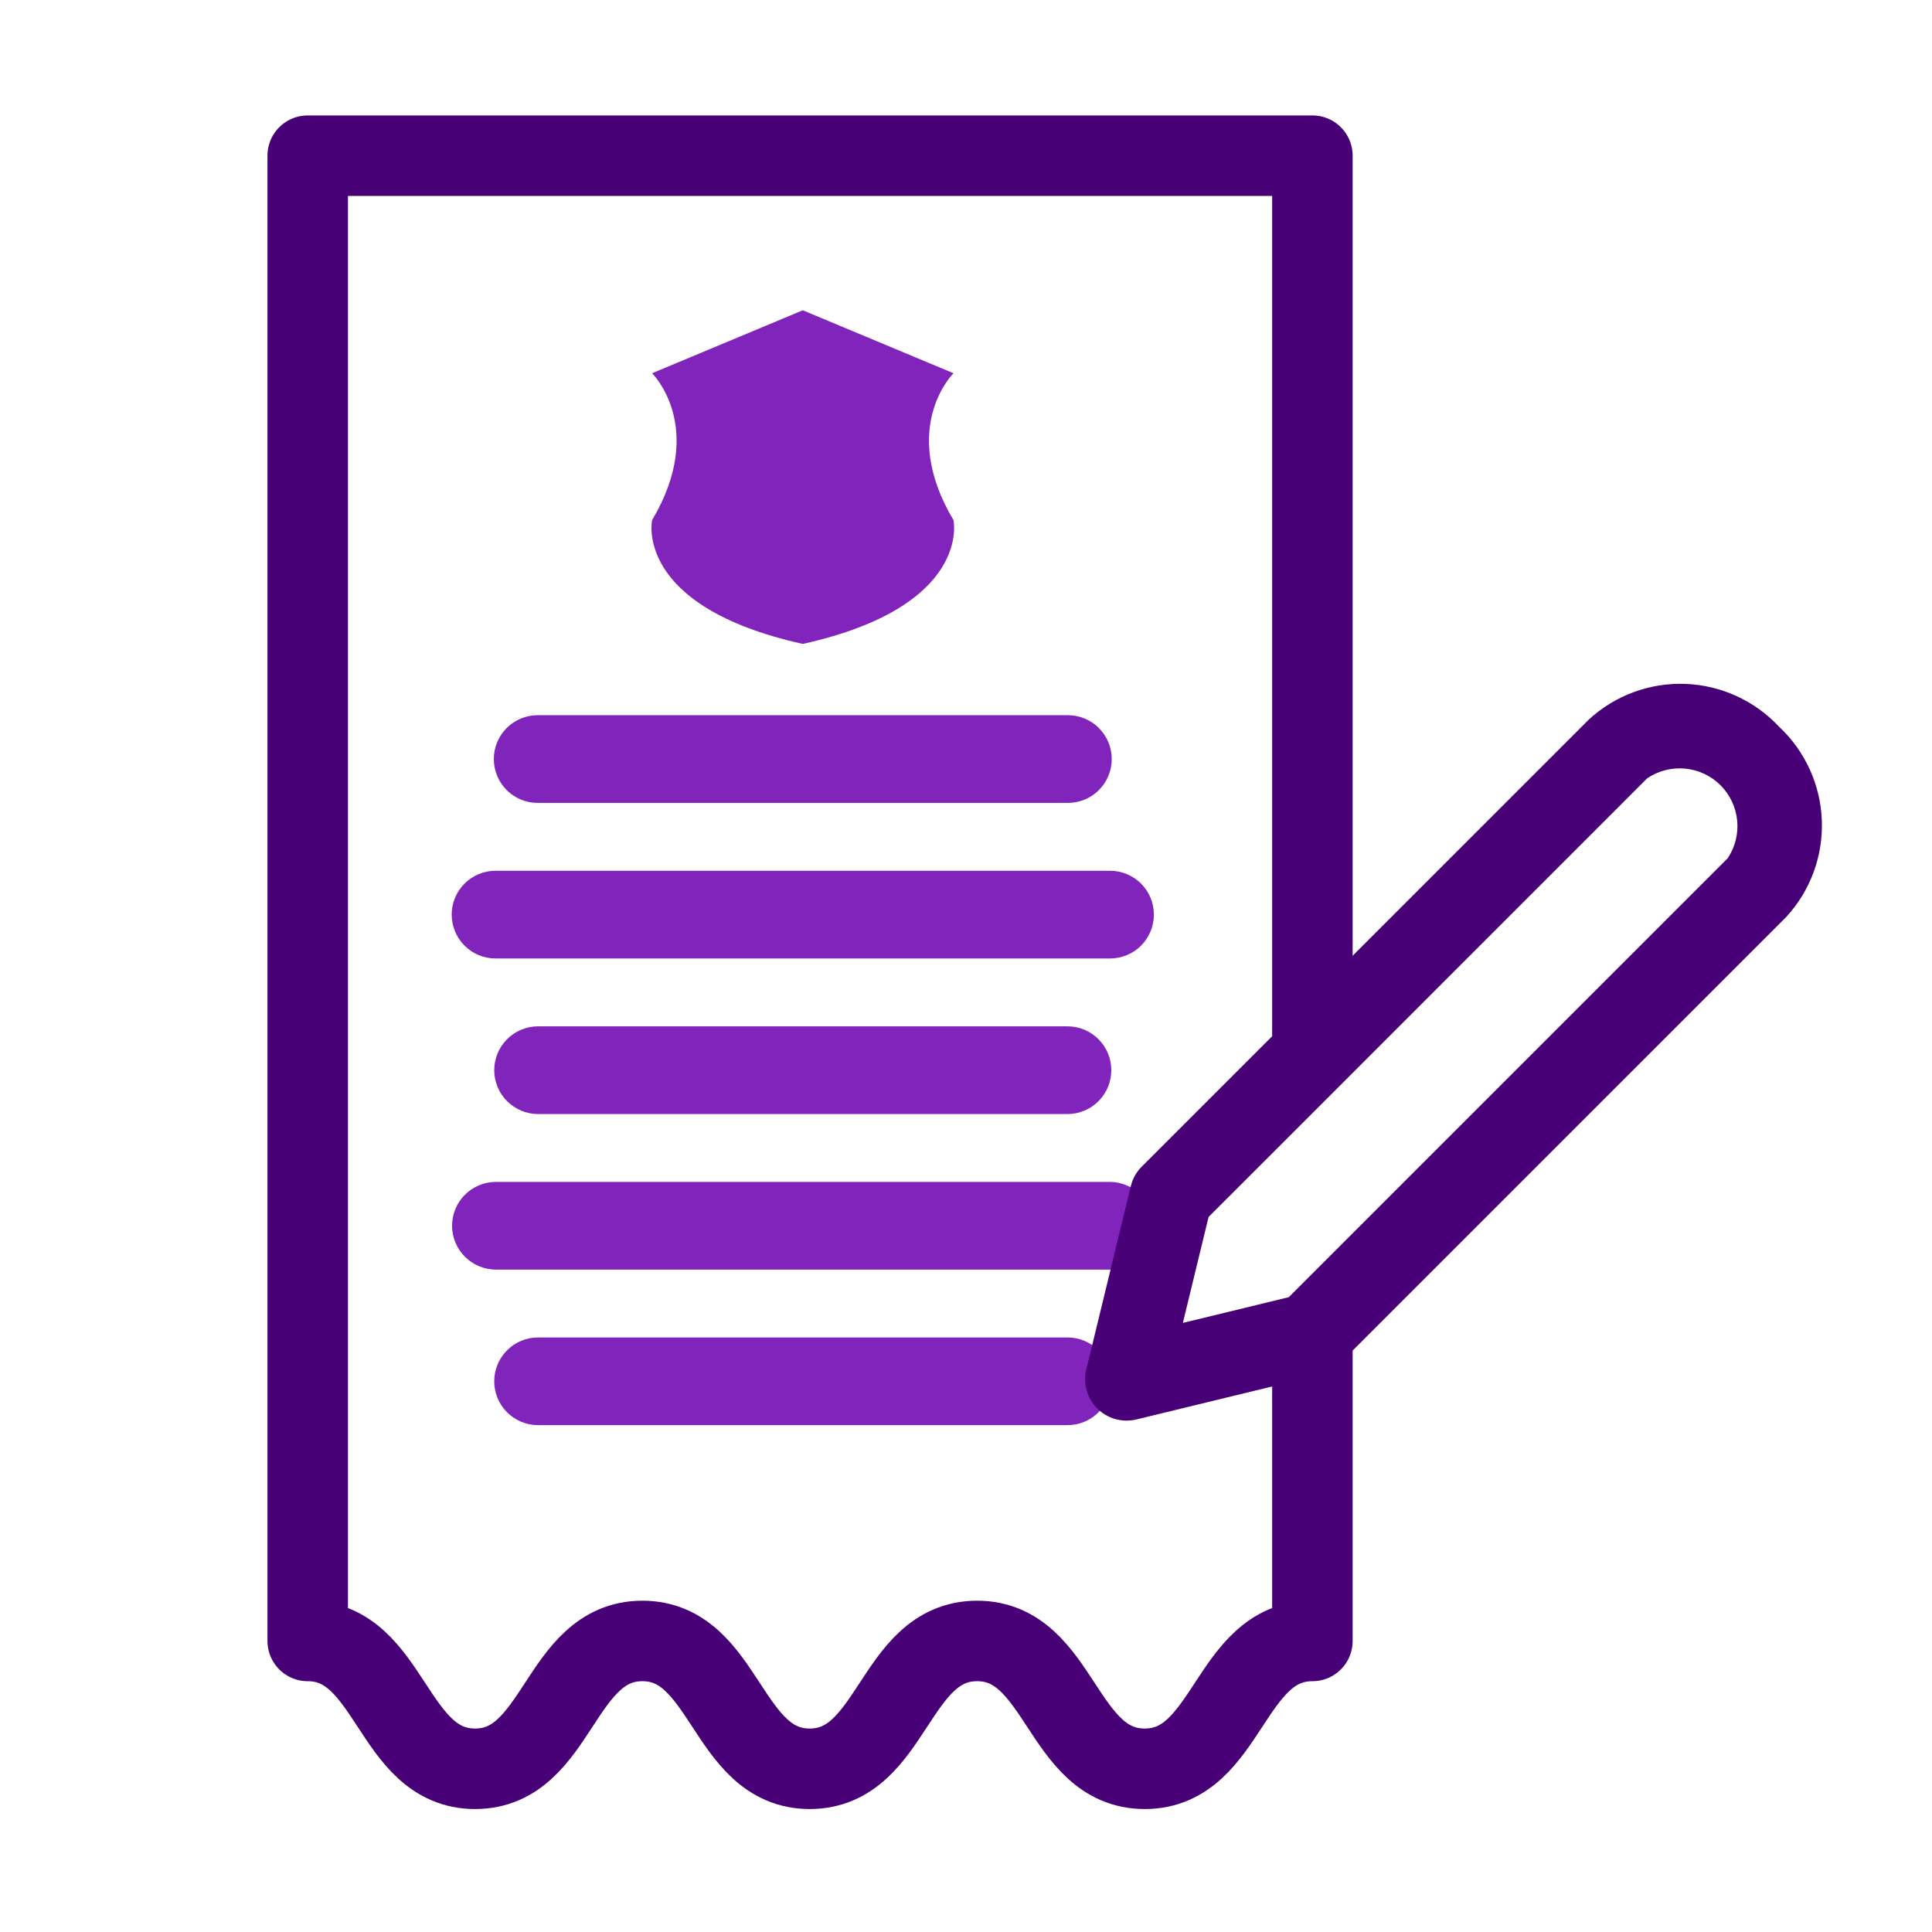 <svg width="48" height="48" viewBox="0 0 48 48" fill="none" xmlns="http://www.w3.org/2000/svg">
<path d="M26.532 19.948H13.358C13.069 19.948 12.792 19.833 12.588 19.629C12.384 19.424 12.269 19.147 12.269 18.858C12.269 18.57 12.384 18.293 12.588 18.088C12.792 17.884 13.069 17.769 13.358 17.769H26.532C26.82 17.769 27.098 17.884 27.302 18.088C27.506 18.293 27.621 18.57 27.621 18.858C27.621 19.147 27.506 19.424 27.302 19.629C27.098 19.833 26.82 19.948 26.532 19.948Z" fill="#8124BB"/>
<path d="M26.532 27.678H13.358C13.071 27.675 12.797 27.559 12.595 27.355C12.393 27.151 12.279 26.875 12.279 26.588C12.279 26.301 12.393 26.026 12.595 25.822C12.797 25.618 13.071 25.502 13.358 25.499H26.532C26.819 25.502 27.093 25.618 27.295 25.822C27.497 26.026 27.61 26.301 27.61 26.588C27.61 26.875 27.497 27.151 27.295 27.355C27.093 27.559 26.819 27.675 26.532 27.678Z" fill="#8124BB"/>
<path d="M27.578 23.813H12.311C12.022 23.813 11.745 23.698 11.541 23.494C11.337 23.289 11.222 23.012 11.222 22.723C11.222 22.434 11.337 22.157 11.541 21.953C11.745 21.749 12.022 21.634 12.311 21.634H27.578C27.867 21.634 28.145 21.749 28.349 21.953C28.553 22.157 28.668 22.434 28.668 22.723C28.668 23.012 28.553 23.289 28.349 23.494C28.145 23.698 27.867 23.813 27.578 23.813Z" fill="#8124BB"/>
<path d="M26.532 35.407H13.358C13.071 35.405 12.797 35.289 12.595 35.085C12.393 34.881 12.279 34.605 12.279 34.318C12.279 34.031 12.393 33.755 12.595 33.551C12.797 33.347 13.071 33.231 13.358 33.229H26.532C26.819 33.231 27.093 33.347 27.295 33.551C27.497 33.755 27.61 34.031 27.61 34.318C27.61 34.605 27.497 34.881 27.295 35.085C27.093 35.289 26.819 35.405 26.532 35.407Z" fill="#8124BB"/>
<path d="M27.578 31.543H12.311C12.024 31.54 11.75 31.424 11.548 31.22C11.345 31.016 11.232 30.74 11.232 30.453C11.232 30.166 11.345 29.89 11.548 29.686C11.75 29.483 12.024 29.367 12.311 29.364H27.578C27.866 29.367 28.14 29.483 28.342 29.686C28.544 29.89 28.657 30.166 28.657 30.453C28.657 30.74 28.544 31.016 28.342 31.22C28.14 31.424 27.866 31.54 27.578 31.543Z" fill="#8124BB"/>
<path d="M23.689 12.923C22.319 10.617 23.689 9.273 23.689 9.273L19.945 7.709L16.201 9.273C16.201 9.273 17.571 10.617 16.201 12.923C16.201 12.923 15.733 15.062 19.945 15.998C24.157 15.062 23.689 12.923 23.689 12.923Z" fill="#8124BB"/>
<path d="M32.606 33.582V40.769C30.523 40.769 30.523 43.945 28.441 43.945C26.358 43.945 26.358 40.769 24.276 40.769C22.196 40.769 22.196 43.945 20.117 43.945C18.038 43.945 18.038 40.769 15.96 40.769C13.881 40.769 13.882 43.945 11.803 43.945C9.725 43.945 9.724 40.769 7.645 40.769V3.868H32.606V25.908" stroke="#480076" stroke-width="2" stroke-linecap="round" stroke-linejoin="round"/>
<path d="M44.2 18.055C43.595 17.407 42.758 17.024 41.871 16.991C40.985 16.959 40.121 17.278 39.47 17.881L33.326 24.025L31.268 26.083L28.367 28.984C28.233 29.117 28.139 29.285 28.095 29.469L26.989 34.023C26.947 34.194 26.95 34.374 26.998 34.544C27.046 34.714 27.136 34.869 27.261 34.993C27.386 35.118 27.541 35.209 27.711 35.257C27.881 35.304 28.06 35.307 28.232 35.266L31.268 34.529L32.786 34.16C32.969 34.116 33.137 34.022 33.271 33.888L33.326 33.833L44.375 22.785C44.977 22.133 45.296 21.27 45.263 20.384C45.23 19.497 44.848 18.66 44.2 18.055ZM42.919 21.329L33.326 30.922L32.02 32.228L31.268 32.411L29.388 32.867L30.027 30.235L31.269 28.994L33.327 26.936L40.926 19.335C41.202 19.149 41.535 19.064 41.867 19.096C42.199 19.127 42.51 19.274 42.746 19.509C42.981 19.745 43.128 20.056 43.16 20.388C43.192 20.72 43.107 21.053 42.92 21.329L42.919 21.329Z" fill="#480076"/>
</svg>
